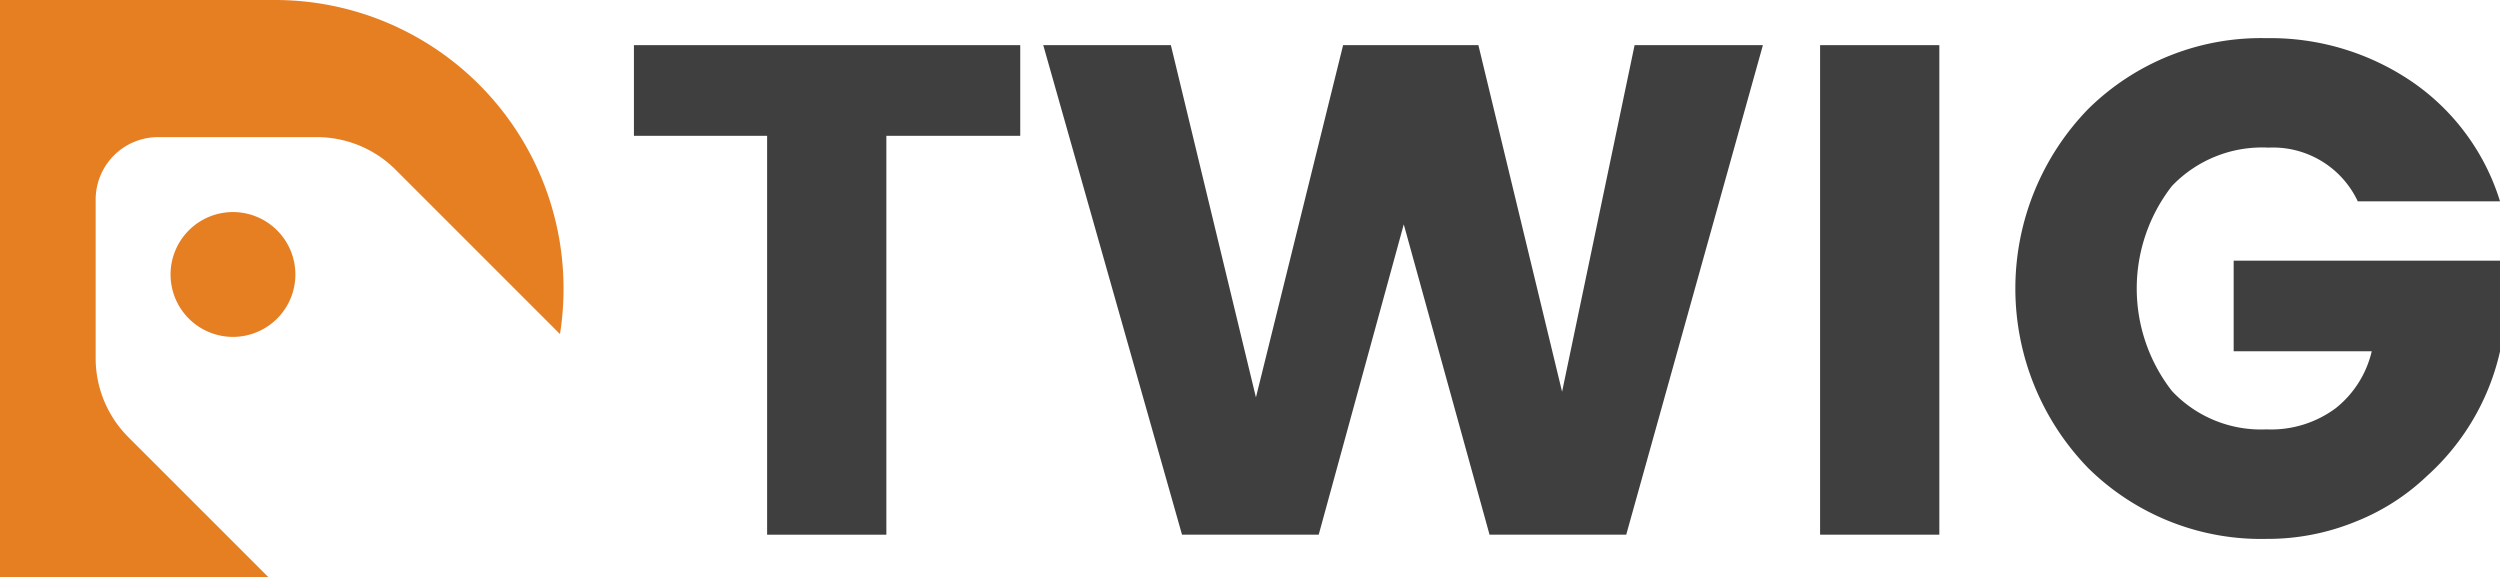 <svg xmlns="http://www.w3.org/2000/svg" width="141.243" height="32.603" viewBox="0 0 141.243 32.603">
  <g id="Group_10104" data-name="Group 10104" transform="translate(-600.119 -444.989)">
    <g id="Group_52" data-name="Group 52" transform="translate(600.119 444.989)">
      <path id="Path_19124" data-name="Path 19124" d="M615.657,444.989H600.119v32.6h15.154l-7.891-7.89a6.309,6.309,0,0,1-1.859-4.49v-8.947a3.529,3.529,0,0,1,3.526-3.526H618a6.3,6.3,0,0,1,4.488,1.859l9.269,9.269a16.412,16.412,0,0,0,.2-2.576h0A16.3,16.3,0,0,0,615.657,444.989Z" transform="translate(-600.119 -444.989)" fill="#e67e22"/>
      <path id="Path_19125" data-name="Path 19125" d="M662.343,517.973a3.526,3.526,0,1,0,3.526,3.526A3.529,3.529,0,0,0,662.343,517.973Z" transform="translate(-649.181 -505.992)" fill="#e67e22"/>
    </g>
    <g id="Group_53" data-name="Group 53" transform="translate(635.934 447.146)">
      <path id="Path_19126" data-name="Path 19126" d="M818.292,465.653v-5.122h21.826v5.122h-7.564v22.536h-6.737V465.653Z" transform="translate(-818.292 -460.137)" fill="#3f3f3f"/>
      <path id="Path_19127" data-name="Path 19127" d="M992.578,460.531h7.249l-7.722,27.657h-7.722l-4.846-17.532-4.806,17.532h-7.722l-7.84-27.657h7.21l4.806,19.9,4.925-19.9h7.643l4.728,19.581Z" transform="translate(-936.043 -460.137)" fill="#3f3f3f"/>
      <path id="Path_19128" data-name="Path 19128" d="M1226.528,488.188V460.531h6.737v27.657Z" transform="translate(-1159.513 -460.137)" fill="#3f3f3f"/>
      <path id="Path_19129" data-name="Path 19129" d="M1297.846,482.42a14.558,14.558,0,0,1,0-20.29,13.9,13.9,0,0,1,10.066-4,14.211,14.211,0,0,1,8.2,2.443,12.739,12.739,0,0,1,5,6.776h-8.037a5.292,5.292,0,0,0-5.042-3.034,7.042,7.042,0,0,0-5.457,2.167,9.425,9.425,0,0,0,0,11.583,6.893,6.893,0,0,0,5.338,2.167,6.122,6.122,0,0,0,3.92-1.2,5.793,5.793,0,0,0,2.029-3.211h-7.8V470.7h15.05v5.122a13.46,13.46,0,0,1-4.137,7.052,12.461,12.461,0,0,1-4,2.561,13.127,13.127,0,0,1-5.063.985A13.9,13.9,0,0,1,1297.846,482.42Z" transform="translate(-1215.682 -458.131)" fill="#3f3f3f"/>
    </g>
  </g>
</svg>
